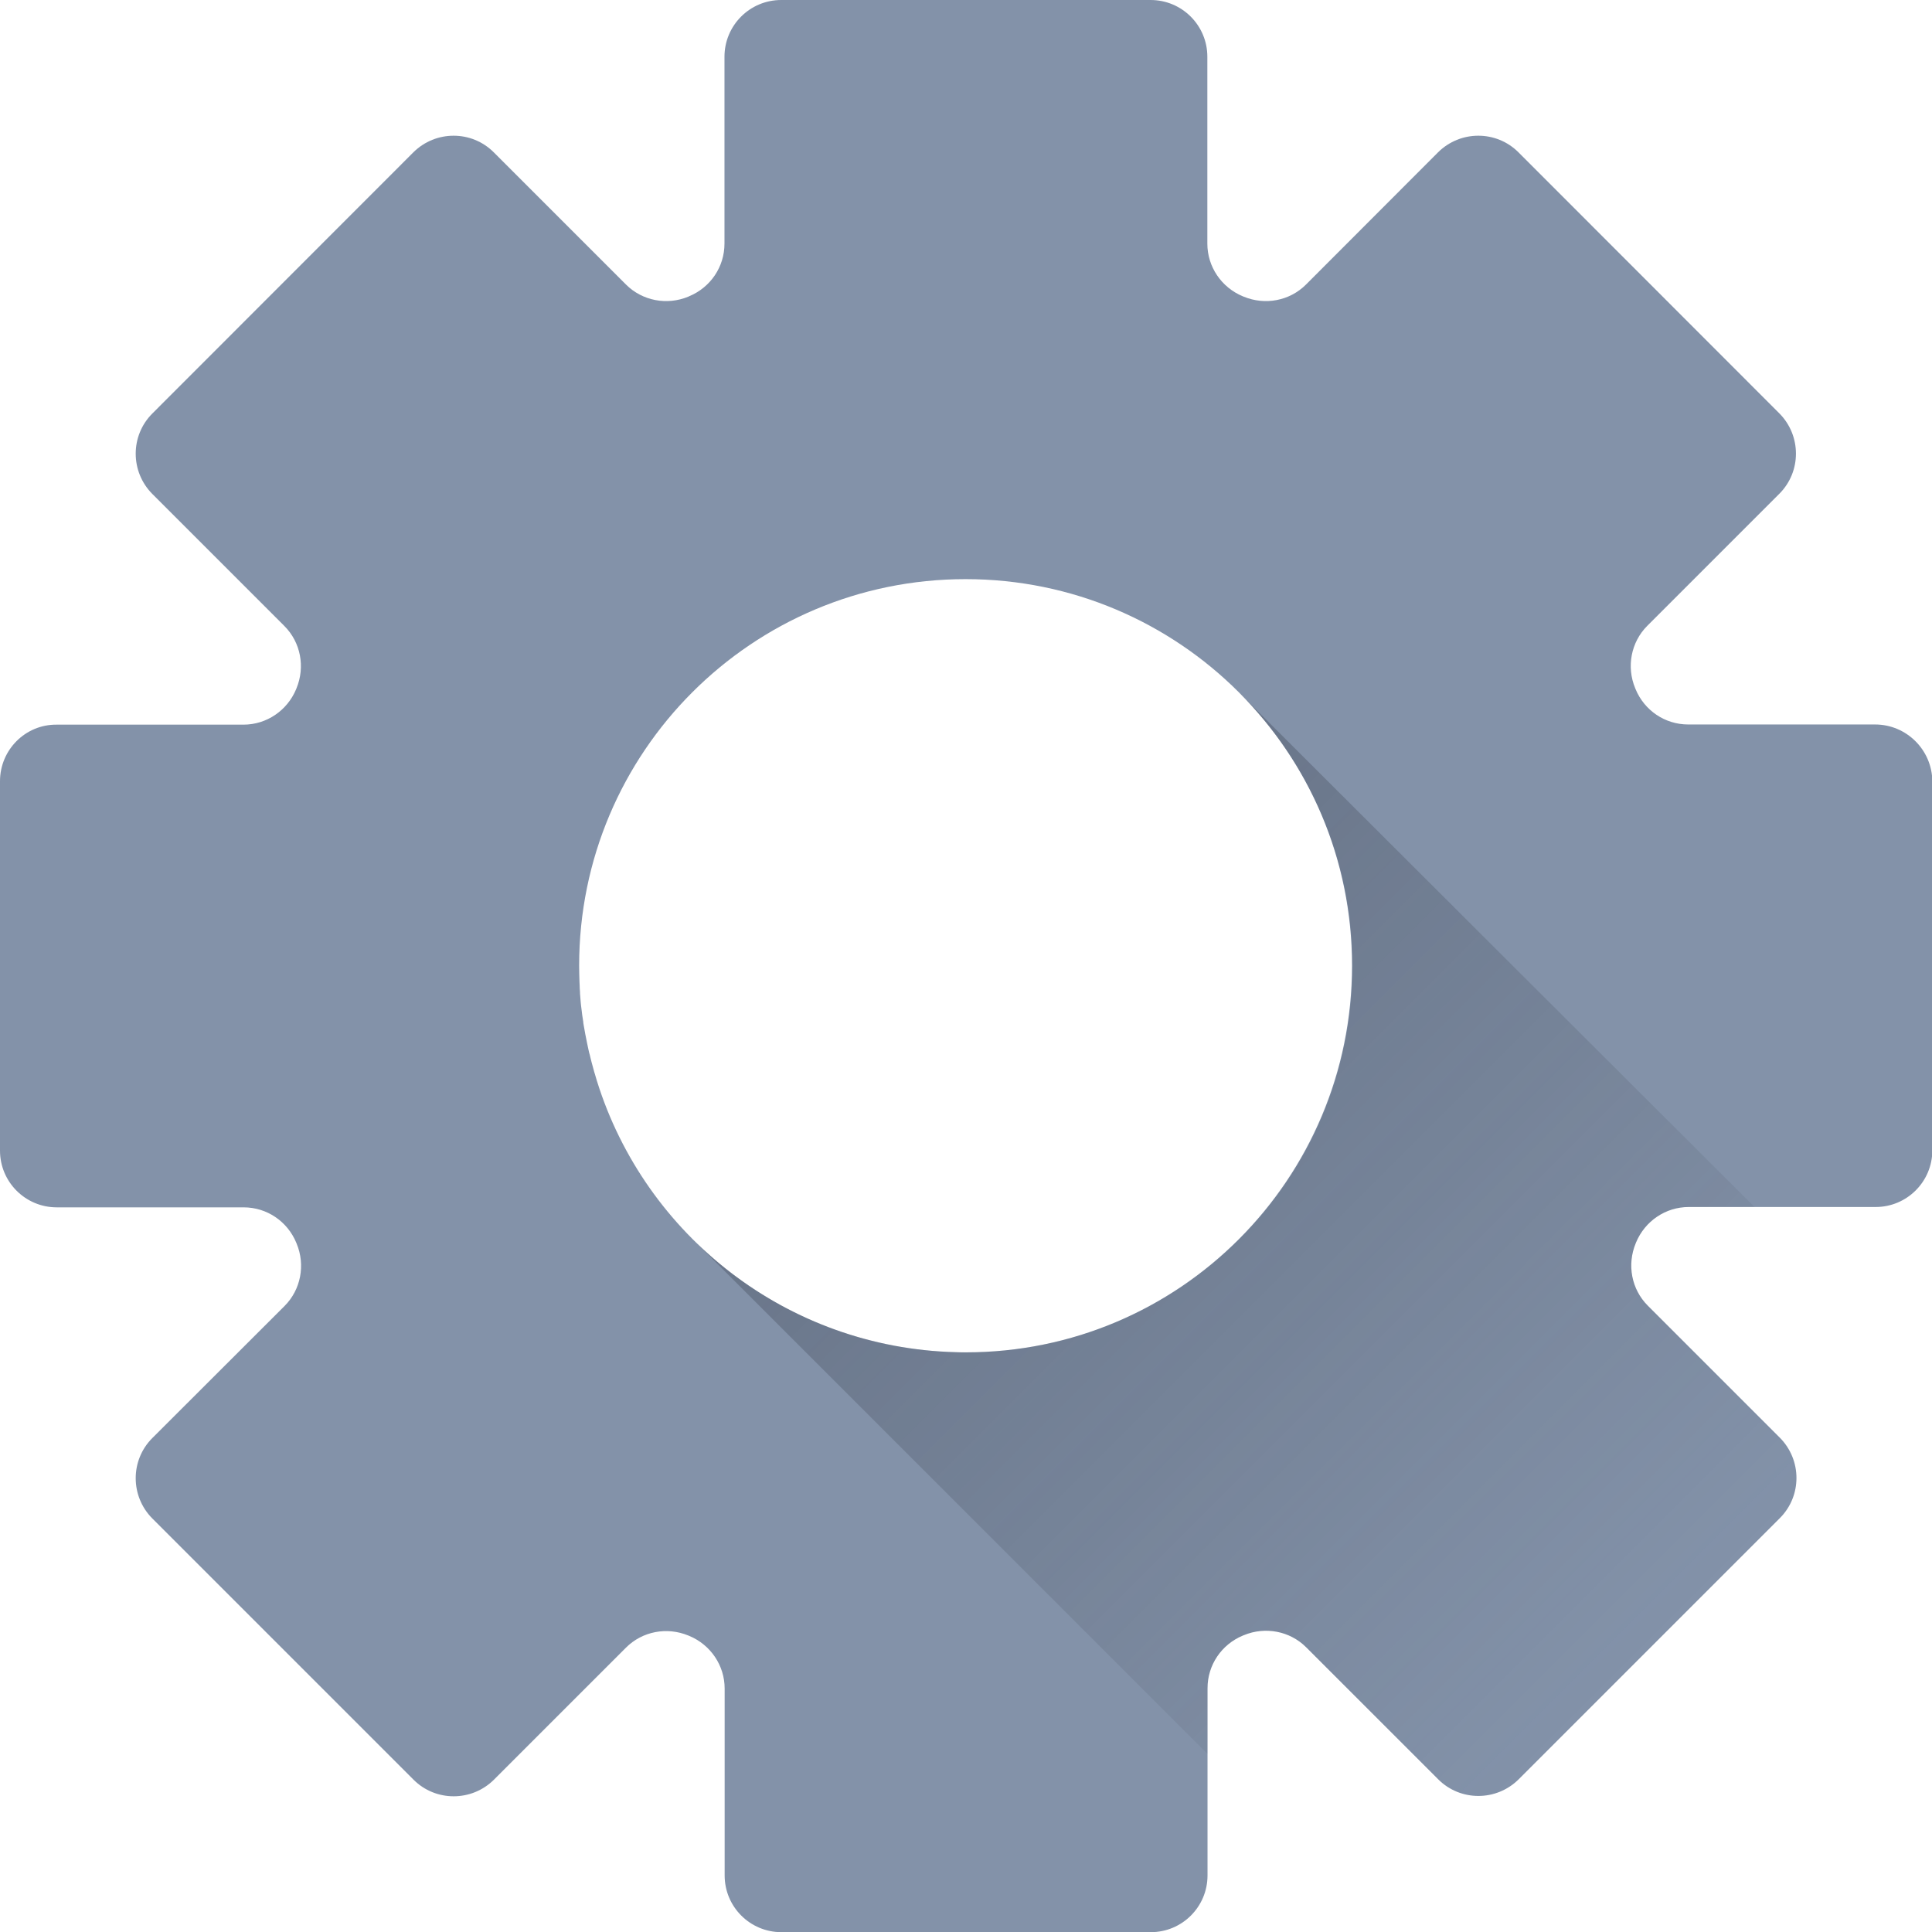 <?xml version="1.0" encoding="utf-8"?>
<!-- Generator: Adobe Illustrator 18.0.0, SVG Export Plug-In . SVG Version: 6.00 Build 0)  -->
<svg version="1.1" id="config_1_" xmlns="http://www.w3.org/2000/svg" xmlns:xlink="http://www.w3.org/1999/xlink" x="0px" y="0px"
	 viewBox="0 0 1133.9 1133.9" enable-background="new 0 0 1133.9 1133.9" xml:space="preserve">
<path id="gear" fill="#8392A9" d="M1100.5,425.2H990.8c-13.6,0-25.7-8.2-30.9-20.8c-0.1-0.2-0.1-0.3-0.2-0.5
	c-5.2-12.5-2.5-27,7.1-36.6l77.5-77.5c13-13,13-34.1,0-47.2L891.2,89.4c-13-13-34.1-13-47.2,0L766.5,167c-9.6,9.6-24,12.3-36.6,7.1
	c-0.2-0.1-0.3-0.1-0.5-0.2c-12.5-5.2-20.8-17.3-20.8-30.9V33.3c0-18.4-14.9-33.3-33.3-33.3H458.5c-18.4,0-33.3,14.9-33.3,33.3V143
	c0,13.6-8.2,25.7-20.8,30.9c-0.1,0.1-0.3,0.1-0.4,0.2c-12.5,5.2-27,2.5-36.6-7.1l-77.6-77.6c-13-13-34.1-13-47.2,0L89.4,242.7
	c-13,13-13,34.1,0,47.2l77.5,77.5c9.6,9.6,12.3,24,7.1,36.6c-0.1,0.2-0.1,0.3-0.2,0.5c-5.2,12.5-17.3,20.8-30.9,20.8H33.3
	C14.9,425.1,0,440.1,0,458.5v216.8c0,18.4,14.9,33.3,33.3,33.3H143c13.6,0,25.7,8.2,30.9,20.8c0.1,0.2,0.1,0.3,0.2,0.5
	c5.2,12.5,2.5,27-7.1,36.6L89.4,844c-13,13-13,34.1,0,47.2l153.3,153.3c13,13,34.1,13,47.2,0l77.5-77.5c9.6-9.6,24-12.3,36.6-7.1
	c0.2,0.1,0.3,0.1,0.5,0.2c12.5,5.2,20.8,17.3,20.8,30.9v109.7c0,18.4,14.9,33.3,33.3,33.3h216.8c18.4,0,33.3-14.9,33.3-33.3V990.8
	c0-13.6,8.2-25.7,20.8-30.9c0.2-0.1,0.3-0.1,0.5-0.2c12.5-5.2,27-2.5,36.6,7.1l77.5,77.5c13,13,34.1,13,47.2,0L1044.6,891
	c13-13,13-34.1,0-47.2l-77.5-77.5c-9.6-9.6-12.3-24-7.1-36.6c0.1-0.2,0.1-0.3,0.2-0.5c5.2-12.5,17.3-20.8,30.9-20.8h109.7
	c18.4,0,33.3-14.9,33.3-33.3V458.5C1133.9,440.1,1118.9,425.2,1100.5,425.2z M566.9,793.7c-2,0-3.9,0-5.9-0.1
	c-99.1-2.5-182.4-68.6-210.6-159c0-0.1-0.1-0.2-0.1-0.3c-0.4-1.4-0.8-2.7-1.2-4.1c-0.1-0.4-0.3-0.8-0.4-1.3
	c-0.3-1.1-0.6-2.2-0.9-3.3c-0.2-0.7-0.4-1.4-0.6-2.2c-0.2-0.9-0.5-1.9-0.7-2.8c-0.2-0.9-0.4-1.8-0.7-2.7c-0.2-0.7-0.3-1.5-0.5-2.2
	c-0.2-1.1-0.5-2.2-0.7-3.3c-0.1-0.5-0.2-1-0.3-1.5c-0.3-1.3-0.5-2.7-0.8-4c-0.1-0.6-0.2-1.1-0.3-1.7c-0.2-1.3-0.5-2.6-0.7-3.9
	c-0.1-0.6-0.2-1.1-0.2-1.7c-0.2-1.3-0.4-2.6-0.6-3.9c-0.1-0.8-0.2-1.6-0.3-2.5c-0.1-1.1-0.3-2.2-0.4-3.2c-0.1-0.7-0.1-1.3-0.2-2
	c-0.1-1.2-0.2-2.5-0.3-3.8c-0.1-0.7-0.1-1.3-0.1-2c-0.1-1.3-0.2-2.5-0.2-3.8c0-0.7-0.1-1.4-0.1-2.2c-0.1-3.2-0.2-6.3-0.2-9.5
	c0-125.3,101.5-226.8,226.8-226.8s226.8,101.5,226.8,226.8S692.2,793.7,566.9,793.7z"/>
<linearGradient id="shadow_1_" gradientUnits="userSpaceOnUse" x1="967.95" y1="166.21" x2="567.1" y2="567.06" gradientTransform="matrix(1 0 0 -1 0 1133.82)">
	<stop  offset="0" style="stop-color:#2C323E;stop-opacity:0"/>
	<stop  offset="1" style="stop-color:#2C323E;stop-opacity:0.3"/>
</linearGradient>
<path id="shadow" fill="url(#shadow_1_)" d="M708.7,990.8c0-13.6,8.2-25.7,20.8-30.9c0.2-0.1,0.3-0.1,0.5-0.2
	c12.5-5.2,27-2.5,36.6,7.1l77.5,77.5c13,13,34.1,13,47.2,0L1044.6,891c13-13,13-34.1,0-47.2l-77.5-77.5c-9.6-9.6-12.3-24-7.1-36.6
	c0.1-0.2,0.1-0.3,0.2-0.5c5.2-12.5,17.3-20.8,30.9-20.8h38.6L727.3,406.6c88.6,88.6,88.6,232.1,0,320.7c-87.9,87.9-230,88.5-318.7,2
	l300.1,300.1L708.7,990.8L708.7,990.8z"/>
</svg>
